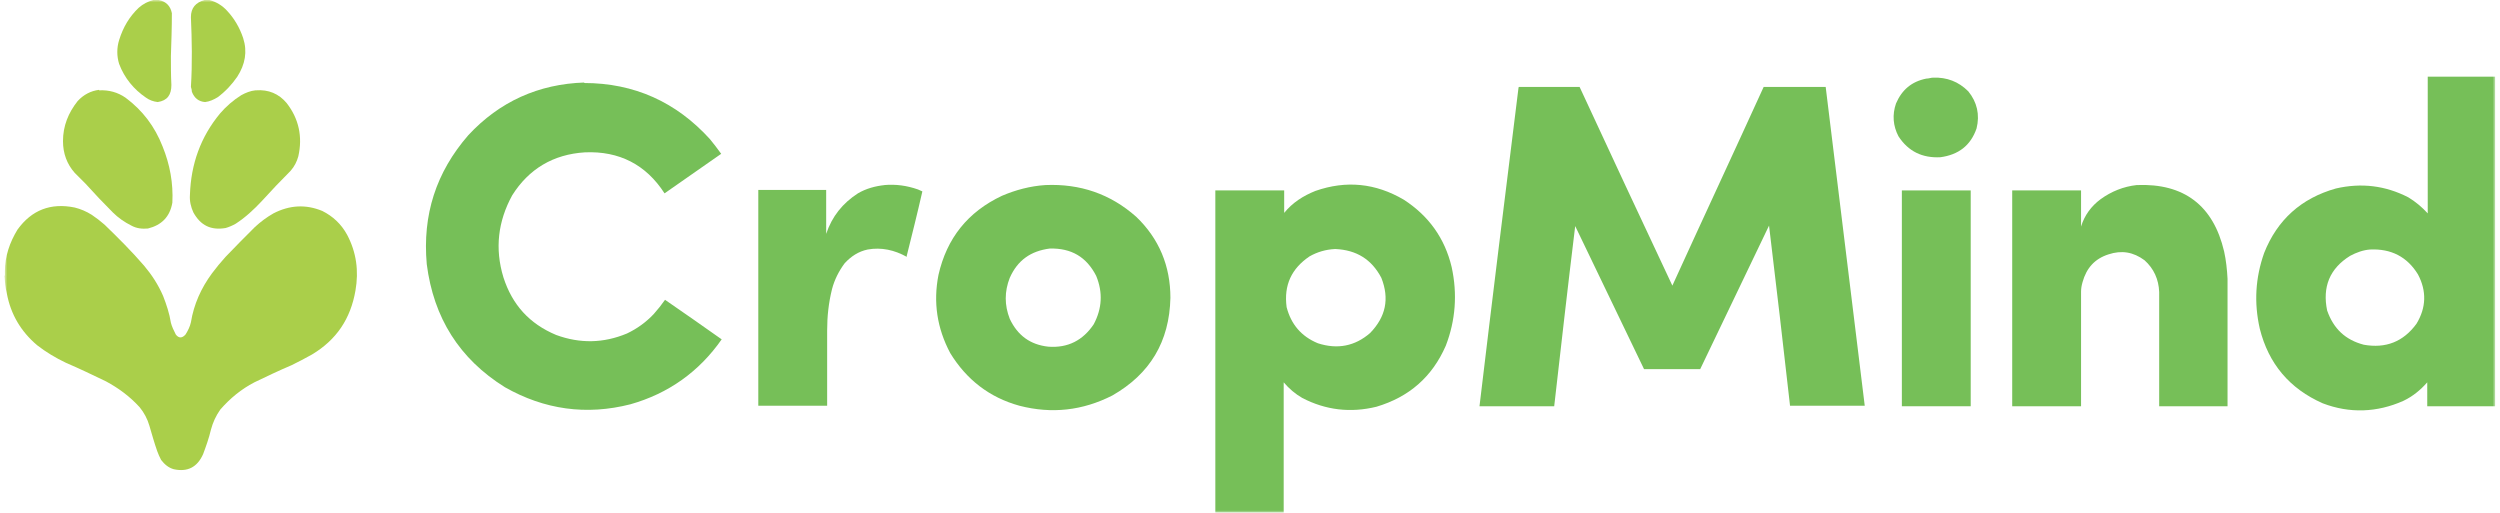 <?xml version="1.0" encoding="UTF-8"?>
<svg id="Layer_1" data-name="Layer 1" xmlns="http://www.w3.org/2000/svg" version="1.1" xmlns:xlink="http://www.w3.org/1999/xlink" viewBox="0 0 512 105">
  <defs>
    <style>
      .cls-1 {
        filter: url(#alpha-10);
      }

      .cls-2 {
        clip-path: url(#clippath-11);
      }

      .cls-3 {
        filter: url(#alpha-5);
      }

      .cls-4 {
        filter: url(#alpha-9);
      }

      .cls-5 {
        filter: url(#alpha-11);
      }

      .cls-6 {
        filter: url(#alpha-3);
      }

      .cls-7 {
        fill: #76bf58;
      }

      .cls-7, .cls-8 {
        fill-rule: evenodd;
      }

      .cls-7, .cls-8, .cls-9, .cls-10, .cls-11 {
        stroke-width: 0px;
      }

      .cls-12 {
        clip-path: url(#clippath-2);
      }

      .cls-13 {
        clip-path: url(#clippath-13);
      }

      .cls-8 {
        fill: #aacf4a;
      }

      .cls-14 {
        clip-path: url(#clippath-6);
      }

      .cls-9 {
        opacity: 1;
      }

      .cls-9, .cls-11 {
        fill: #000;
      }

      .cls-10 {
        fill: none;
      }

      .cls-11 {
        opacity: 1;
      }

      .cls-15 {
        filter: url(#alpha-2);
      }

      .cls-16 {
        clip-path: url(#clippath-7);
      }

      .cls-17 {
        clip-path: url(#clippath-1);
      }

      .cls-18 {
        clip-path: url(#clippath-4);
      }

      .cls-19 {
        filter: url(#alpha-6);
      }

      .cls-20 {
        filter: url(#alpha-8);
      }

      .cls-21 {
        clip-path: url(#clippath-12);
      }

      .cls-22 {
        filter: url(#alpha-12);
      }

      .cls-23 {
        filter: url(#alpha-14);
      }

      .cls-24 {
        clip-path: url(#clippath-9);
      }

      .cls-25 {
        clip-path: url(#clippath);
      }

      .cls-26 {
        filter: url(#alpha);
      }

      .cls-27 {
        clip-path: url(#clippath-3);
      }

      .cls-28 {
        clip-path: url(#clippath-8);
      }

      .cls-29 {
        mask: url(#mask);
      }

      .cls-30 {
        filter: url(#alpha-7);
      }

      .cls-31 {
        clip-path: url(#clippath-5);
      }

      .cls-32 {
        filter: url(#alpha-4);
      }

      .cls-33 {
        filter: url(#alpha-13);
      }

      .cls-34 {
        clip-path: url(#clippath-10);
      }
    </style>
    <filter id="alpha" x="0%" y="0%" width="100%" height="100%">
      <feColorMatrix in="SourceGraphic" values="0 0 0 0 1 0 0 0 0 1 0 0 0 0 1 0 0 0 1 0"/>
    </filter>
    <filter id="alpha-2" data-name="alpha" x="0%" y="0%" width="100%" height="100%">
      <feColorMatrix in="SourceGraphic" values="0 0 0 0 1 0 0 0 0 1 0 0 0 0 1 0 0 0 1 0"/>
    </filter>
    <filter id="alpha-3" data-name="alpha" x="0%" y="0%" width="100%" height="100%">
      <feColorMatrix in="SourceGraphic" values="0 0 0 0 1 0 0 0 0 1 0 0 0 0 1 0 0 0 1 0"/>
    </filter>
    <filter id="alpha-4" data-name="alpha" x="0%" y="0%" width="100%" height="100%">
      <feColorMatrix in="SourceGraphic" values="0 0 0 0 1 0 0 0 0 1 0 0 0 0 1 0 0 0 1 0"/>
    </filter>
    <filter id="alpha-5" data-name="alpha" x="0%" y="0%" width="100%" height="100%">
      <feColorMatrix in="SourceGraphic" values="0 0 0 0 1 0 0 0 0 1 0 0 0 0 1 0 0 0 1 0"/>
    </filter>
    <filter id="alpha-6" data-name="alpha" x="0%" y="0%" width="100%" height="100%">
      <feColorMatrix in="SourceGraphic" values="0 0 0 0 1 0 0 0 0 1 0 0 0 0 1 0 0 0 1 0"/>
    </filter>
    <filter id="alpha-7" data-name="alpha" x="0%" y="0%" width="100%" height="100%">
      <feColorMatrix in="SourceGraphic" values="0 0 0 0 1 0 0 0 0 1 0 0 0 0 1 0 0 0 1 0"/>
    </filter>
    <filter id="alpha-8" data-name="alpha" x="0%" y="0%" width="100%" height="100%">
      <feColorMatrix in="SourceGraphic" values="0 0 0 0 1 0 0 0 0 1 0 0 0 0 1 0 0 0 1 0"/>
    </filter>
    <filter id="alpha-9" data-name="alpha" x="0%" y="0%" width="100%" height="100%">
      <feColorMatrix in="SourceGraphic" values="0 0 0 0 1 0 0 0 0 1 0 0 0 0 1 0 0 0 1 0"/>
    </filter>
    <filter id="alpha-10" data-name="alpha" x="0%" y="0%" width="100%" height="100%">
      <feColorMatrix in="SourceGraphic" values="0 0 0 0 1 0 0 0 0 1 0 0 0 0 1 0 0 0 1 0"/>
    </filter>
    <filter id="alpha-11" data-name="alpha" x="0%" y="0%" width="100%" height="100%">
      <feColorMatrix in="SourceGraphic" values="0 0 0 0 1 0 0 0 0 1 0 0 0 0 1 0 0 0 1 0"/>
    </filter>
    <filter id="alpha-12" data-name="alpha" x="0%" y="0%" width="100%" height="100%">
      <feColorMatrix in="SourceGraphic" values="0 0 0 0 1 0 0 0 0 1 0 0 0 0 1 0 0 0 1 0"/>
    </filter>
    <filter id="alpha-13" data-name="alpha" x="0%" y="0%" width="100%" height="100%">
      <feColorMatrix in="SourceGraphic" values="0 0 0 0 1 0 0 0 0 1 0 0 0 0 1 0 0 0 1 0"/>
    </filter>
    <filter id="alpha-14" data-name="alpha" x="0%" y="0%" width="100%" height="100%">
      <feColorMatrix in="SourceGraphic" values="0 0 0 0 1 0 0 0 0 1 0 0 0 0 1 0 0 0 1 0"/>
    </filter>
    <mask id="mask" x="1" y="0" width="510" height="105" maskUnits="userSpaceOnUse">
      <g>
        <g id="mask0">
          <g class="cls-26">
            <rect class="cls-9" x="1" width="510" height="105"/>
          </g>
        </g>
        <g id="mask1">
          <g class="cls-15">
            <rect class="cls-9" x="1" width="510" height="105"/>
          </g>
        </g>
        <g id="mask2">
          <g class="cls-6">
            <rect class="cls-11" x="1" width="510" height="105"/>
          </g>
        </g>
        <g id="mask3">
          <g class="cls-32">
            <rect class="cls-9" x="1" width="510" height="105"/>
          </g>
        </g>
        <g id="mask4">
          <g class="cls-3">
            <rect class="cls-11" x="1" width="510" height="105"/>
          </g>
        </g>
        <g id="mask5">
          <g class="cls-19">
            <rect class="cls-11" x="1" width="510" height="105"/>
          </g>
        </g>
        <g id="mask6">
          <g class="cls-30">
            <rect class="cls-9" x="1" width="510" height="105"/>
          </g>
        </g>
        <g id="mask7">
          <g class="cls-20">
            <rect class="cls-9" x="1" width="510" height="105"/>
          </g>
        </g>
        <g id="mask8">
          <g class="cls-4">
            <rect class="cls-9" x="1" width="510" height="105"/>
          </g>
        </g>
        <g id="mask9">
          <g class="cls-1">
            <rect class="cls-11" x="1" width="510" height="105"/>
          </g>
        </g>
        <g id="mask10">
          <g class="cls-5">
            <rect class="cls-11" x="1" width="510" height="105"/>
          </g>
        </g>
        <g id="mask11">
          <g class="cls-22">
            <rect class="cls-11" x="1" width="510" height="105"/>
          </g>
        </g>
        <g id="mask12">
          <g class="cls-33">
            <rect class="cls-11" x="1" width="510" height="105"/>
          </g>
        </g>
        <g id="mask13">
          <g class="cls-23">
            <rect class="cls-11" x="1" width="510" height="105"/>
          </g>
        </g>
      </g>
    </mask>
    <clipPath id="clippath">
      <rect class="cls-10" x="1" width="510" height="105"/>
    </clipPath>
    <clipPath id="clippath-1">
      <rect class="cls-10" x="1" width="510" height="105"/>
    </clipPath>
    <clipPath id="clippath-2">
      <rect class="cls-10" x="1" width="510" height="105"/>
    </clipPath>
    <clipPath id="clippath-3">
      <rect class="cls-10" x="1" width="510" height="105"/>
    </clipPath>
    <clipPath id="clippath-4">
      <rect class="cls-10" x="1" width="510" height="105"/>
    </clipPath>
    <clipPath id="clippath-5">
      <rect class="cls-10" x="1" width="510" height="105"/>
    </clipPath>
    <clipPath id="clippath-6">
      <rect class="cls-10" x="1" width="510" height="105"/>
    </clipPath>
    <clipPath id="clippath-7">
      <rect class="cls-10" x="1" width="510" height="105"/>
    </clipPath>
    <clipPath id="clippath-8">
      <rect class="cls-10" x="1" width="510" height="105"/>
    </clipPath>
    <clipPath id="clippath-9">
      <rect class="cls-10" x="1" width="510" height="105"/>
    </clipPath>
    <clipPath id="clippath-10">
      <rect class="cls-10" x="1" width="510" height="105"/>
    </clipPath>
    <clipPath id="clippath-11">
      <rect class="cls-10" x="1" width="510" height="105"/>
    </clipPath>
    <clipPath id="clippath-12">
      <rect class="cls-10" x="1" width="510" height="105"/>
    </clipPath>
    <clipPath id="clippath-13">
      <rect class="cls-10" x="1" width="510" height="105"/>
    </clipPath>
  </defs>
  <g class="cls-29">
    <g id="surface1">
      <g class="cls-25">
        <g id="surface5">
          <path class="cls-8" d="M31.4,0h1.1c1.5.3,2.4,1.2,2.7,2.7,0,2.9-.1,5.9-.2,8.8,0,2,0,3.9.1,5.9,0,2-.8,3.2-2.8,3.5-.9-.1-1.7-.4-2.4-.9-2.5-1.7-4.4-4-5.5-6.9-.5-1.6-.5-3.3,0-4.9.8-2.6,2.1-4.8,4-6.6.9-.8,1.9-1.3,3-1.6Z"/>
        </g>
      </g>
      <g class="cls-17">
        <g id="surface8">
          <path class="cls-8" d="M41.8,0h1.1c1.4.4,2.6,1.1,3.6,2.2,1.5,1.6,2.6,3.5,3.3,5.6.9,2.8.4,5.4-1.2,7.9-1.1,1.6-2.4,3-4,4.2-.8.5-1.7.9-2.6,1-1.3-.1-2.2-.8-2.7-2.1,0-.3-.1-.7-.2-1,.3-4.8.2-9.6,0-14.3,0-1.9,1-3,2.8-3.5Z"/>
        </g>
      </g>
      <g class="cls-12">
        <g id="surface11">
          <path class="cls-7" d="M511,15.7v67.5h-13.9c0-1.6,0-3.3,0-4.9-1.4,1.6-3,2.9-4.9,3.8-5.4,2.4-11,2.6-16.5.5-6.8-3-11.1-8.1-12.9-15.3-1.2-5.3-.9-10.4.9-15.5,2.7-6.8,7.6-11.2,14.7-13.2,5.2-1.2,10.1-.6,14.8,1.8,1.5.9,2.8,2,4,3.3,0-9.3,0-18.7,0-28h13.9ZM485.4,51.1c4.3-.2,7.6,1.5,9.8,5.1,1.8,3.4,1.7,6.8-.3,10.1-2.7,3.7-6.3,5.1-10.8,4.3-3.8-1-6.2-3.3-7.5-7-1-4.8.5-8.6,4.7-11.2,1.3-.7,2.7-1.2,4.1-1.3Z"/>
        </g>
      </g>
      <g class="cls-27">
        <g id="surface14">
          <path class="cls-7" d="M395.9,15.9c2.8-.1,5.2.8,7.2,2.8,1.8,2.2,2.4,4.8,1.7,7.6-1.2,3.5-3.7,5.4-7.4,5.9-3.7.2-6.6-1.2-8.6-4.3-1.1-2.1-1.3-4.4-.5-6.7,1.2-2.8,3.2-4.5,6.2-5.1.5,0,1-.2,1.4-.2Z"/>
        </g>
      </g>
      <g class="cls-18">
        <g id="surface17">
          <path class="cls-7" d="M119.6,17c10.3,0,18.9,3.9,25.8,11.5.8,1,1.6,2,2.3,3-3.9,2.7-7.7,5.4-11.6,8.1-3.8-5.9-9.3-8.7-16.3-8.4-6.5.4-11.5,3.4-14.9,8.8-2.9,5.3-3.6,10.9-1.8,16.8,1.8,5.6,5.3,9.5,10.8,11.8,4.9,1.8,9.7,1.7,14.5-.3,2.1-1,3.9-2.3,5.5-4,.8-.9,1.6-1.9,2.3-2.9,3.9,2.7,7.8,5.4,11.6,8.1-4.6,6.6-10.9,11.1-18.7,13.3-9,2.3-17.6,1.1-25.7-3.5-9.3-5.8-14.6-14.2-16-25.2-.9-10.1,1.9-18.8,8.5-26.4,6.4-6.9,14.4-10.5,23.8-10.8Z"/>
        </g>
      </g>
      <g class="cls-31">
        <g id="surface20">
          <path class="cls-7" d="M311.1,17.8c4.2,0,8.3,0,12.4,0,6.3,13.6,12.6,27.1,19,40.7,6.2-13.6,12.5-27.1,18.7-40.7,4.2,0,8.5,0,12.7,0,2.7,21.8,5.3,43.5,8,65.3h-15.3c-1.4-12.3-2.8-24.6-4.3-36.9-4.7,9.8-9.4,19.6-14.1,29.4-3.8,0-7.6,0-11.5,0-4.7-9.8-9.4-19.5-14.1-29.3-1.5,12.3-2.9,24.6-4.3,36.9h-15.3c2.6-21.8,5.3-43.6,8-65.3Z"/>
        </g>
      </g>
      <g class="cls-14">
        <g id="surface23">
          <path class="cls-8" d="M20.3,18.5c2-.1,3.8.4,5.4,1.5,3.5,2.6,6,5.9,7.6,10,1.5,3.7,2.2,7.5,2,11.5-.5,2.9-2.2,4.6-5,5.3-1.2.1-2.3,0-3.4-.6-1.4-.7-2.7-1.6-3.8-2.7-1.9-1.9-3.8-3.9-5.6-5.9-.7-.7-1.5-1.5-2.2-2.2-1.6-1.8-2.4-4-2.4-6.5,0-3.1,1.1-5.8,3-8.2,1.2-1.3,2.7-2.1,4.4-2.3Z"/>
        </g>
      </g>
      <g class="cls-16">
        <g id="surface26">
          <path class="cls-8" d="M52.4,18.5c2.6-.2,4.7.7,6.3,2.6,2.5,3.2,3.3,6.9,2.4,10.9-.3,1.1-.8,2.1-1.6,3-2,2-4,4.1-5.9,6.2-1.6,1.7-3.3,3.3-5.3,4.6-.7.4-1.4.7-2.1.9-3,.5-5.1-.5-6.6-3.2-.5-1.1-.8-2.3-.7-3.6.2-6.3,2.2-11.9,6.2-16.7,1.2-1.4,2.7-2.7,4.3-3.7.9-.5,1.9-.9,2.9-1Z"/>
        </g>
      </g>
      <g class="cls-28">
        <g id="surface29">
          <path class="cls-7" d="M181.1,37.9c2.4-.2,4.6.1,6.9.9.3.1.6.3.9.4-1,4.4-2.1,8.8-3.2,13.2,0,0,0,.1,0,.2-2.5-1.4-5.2-2-8-1.5-1.9.4-3.4,1.4-4.7,2.8-1.2,1.6-2.1,3.4-2.6,5.3-.7,2.8-1,5.6-1,8.5,0,5.2,0,10.3,0,15.4h-14.1v-44.2h13.9c0,3,0,6,0,9,1.2-3.6,3.4-6.3,6.5-8.3,1.7-1,3.6-1.5,5.5-1.7Z"/>
        </g>
      </g>
      <g class="cls-24">
        <g id="surface32">
          <path class="cls-7" d="M214.1,37.9c7.1-.3,13.3,1.8,18.6,6.5,4.7,4.5,7,10.1,7,16.6-.2,9-4.2,15.6-11.9,20-6.1,3.1-12.4,3.8-19,2.1-6.2-1.7-10.9-5.4-14.2-10.8-2.7-5.1-3.5-10.4-2.4-16,1.7-7.5,6-12.9,13-16.2,2.8-1.2,5.8-2,8.9-2.2ZM215,50.9c4.4-.1,7.5,1.7,9.5,5.6,1.4,3.4,1.2,6.7-.5,9.9-2.2,3.3-5.3,4.9-9.3,4.6-3.7-.4-6.3-2.3-7.9-5.7-1.1-2.8-1.1-5.6,0-8.4,1.6-3.6,4.3-5.5,8.2-6Z"/>
        </g>
      </g>
      <g class="cls-34">
        <g id="surface35">
          <path class="cls-7" d="M263,105h-14.1V39h14.1c0,1.6,0,3.1,0,4.6,1.7-2.1,3.9-3.5,6.4-4.5,6.3-2.2,12.3-1.6,18.1,1.8,5.1,3.3,8.4,7.9,9.8,13.8,1.2,5.5.8,10.9-1.2,16.1-2.8,6.4-7.5,10.5-14.2,12.5-5.3,1.3-10.4.7-15.2-1.8-1.4-.8-2.7-1.9-3.8-3.2,0,8.9,0,17.8,0,26.7ZM273.5,51c4.3.2,7.4,2.1,9.4,5.9,1.7,4.3.9,8-2.3,11.3-3.1,2.7-6.7,3.4-10.7,2.1-3.4-1.4-5.5-3.9-6.4-7.4-.6-4.5,1-7.9,4.7-10.4,1.6-.9,3.3-1.4,5.2-1.5Z"/>
        </g>
      </g>
      <g class="cls-2">
        <g id="surface38">
          <path class="cls-7" d="M437.6,37.9c9.7-.4,15.7,4.2,17.9,13.6.4,1.8.6,3.7.7,5.6,0,8.7,0,17.4,0,26.1h-14c0-7.8,0-15.6,0-23.4-.1-2.6-1.1-4.8-3-6.5-2.3-1.7-4.7-2.1-7.4-1.2-2.8.9-4.5,2.8-5.3,5.7-.2.7-.3,1.3-.3,2,0,7.8,0,15.6,0,23.4h-14.1v-44.2h14.1c0,2.5,0,4.9,0,7.4.7-2.3,2.1-4.2,4-5.6,2.2-1.6,4.7-2.6,7.4-2.9Z"/>
        </g>
      </g>
      <g class="cls-21">
        <g id="surface41">
          <path class="cls-7" d="M389.5,39h14.1v44.2h-14.1v-44.2Z"/>
        </g>
      </g>
      <g class="cls-13">
        <g id="surface44">
          <path class="cls-8" d="M1,56.5v-.9c0-3.1,1-6,2.6-8.6,2.9-4,6.8-5.5,11.7-4.5,1.2.3,2.4.8,3.5,1.5.9.6,1.8,1.3,2.6,2,2.8,2.7,5.6,5.5,8.1,8.4,1.6,1.9,2.9,3.9,3.9,6.2.7,1.8,1.3,3.6,1.6,5.5.2.8.6,1.6,1,2.4.6.8,1.3.8,2,0,.5-.8.9-1.6,1.1-2.5.6-3.7,2.1-7,4.3-10,.9-1.2,1.8-2.3,2.8-3.4,2-2.1,4-4.1,6-6.1,1.2-1.1,2.4-2,3.8-2.8,3.3-1.7,6.6-1.9,10-.5,2.2,1.1,3.9,2.7,5.1,4.9,1.9,3.6,2.4,7.4,1.7,11.4-1,5.8-3.9,10.1-8.9,13.1-1.4.8-2.8,1.5-4.2,2.2-2.6,1.1-5.1,2.3-7.6,3.5-2.7,1.4-5,3.3-7,5.6-.9,1.3-1.5,2.6-1.9,4.1-.4,1.7-1,3.4-1.6,5-1.2,2.7-3.2,3.7-6,3.1-1.1-.3-1.9-1-2.6-1.9-.3-.6-.6-1.2-.8-1.8-.6-1.7-1.1-3.5-1.6-5.2-.4-1.4-1.1-2.7-2-3.8-2-2.2-4.3-3.9-6.9-5.3-2.7-1.3-5.4-2.6-8.2-3.8-2.1-1-4.1-2.2-5.9-3.6-3.3-2.8-5.4-6.3-6.2-10.6-.3-1.2-.4-2.4-.5-3.7Z"/>
        </g>
      </g>
    </g>
  </g>
</svg>